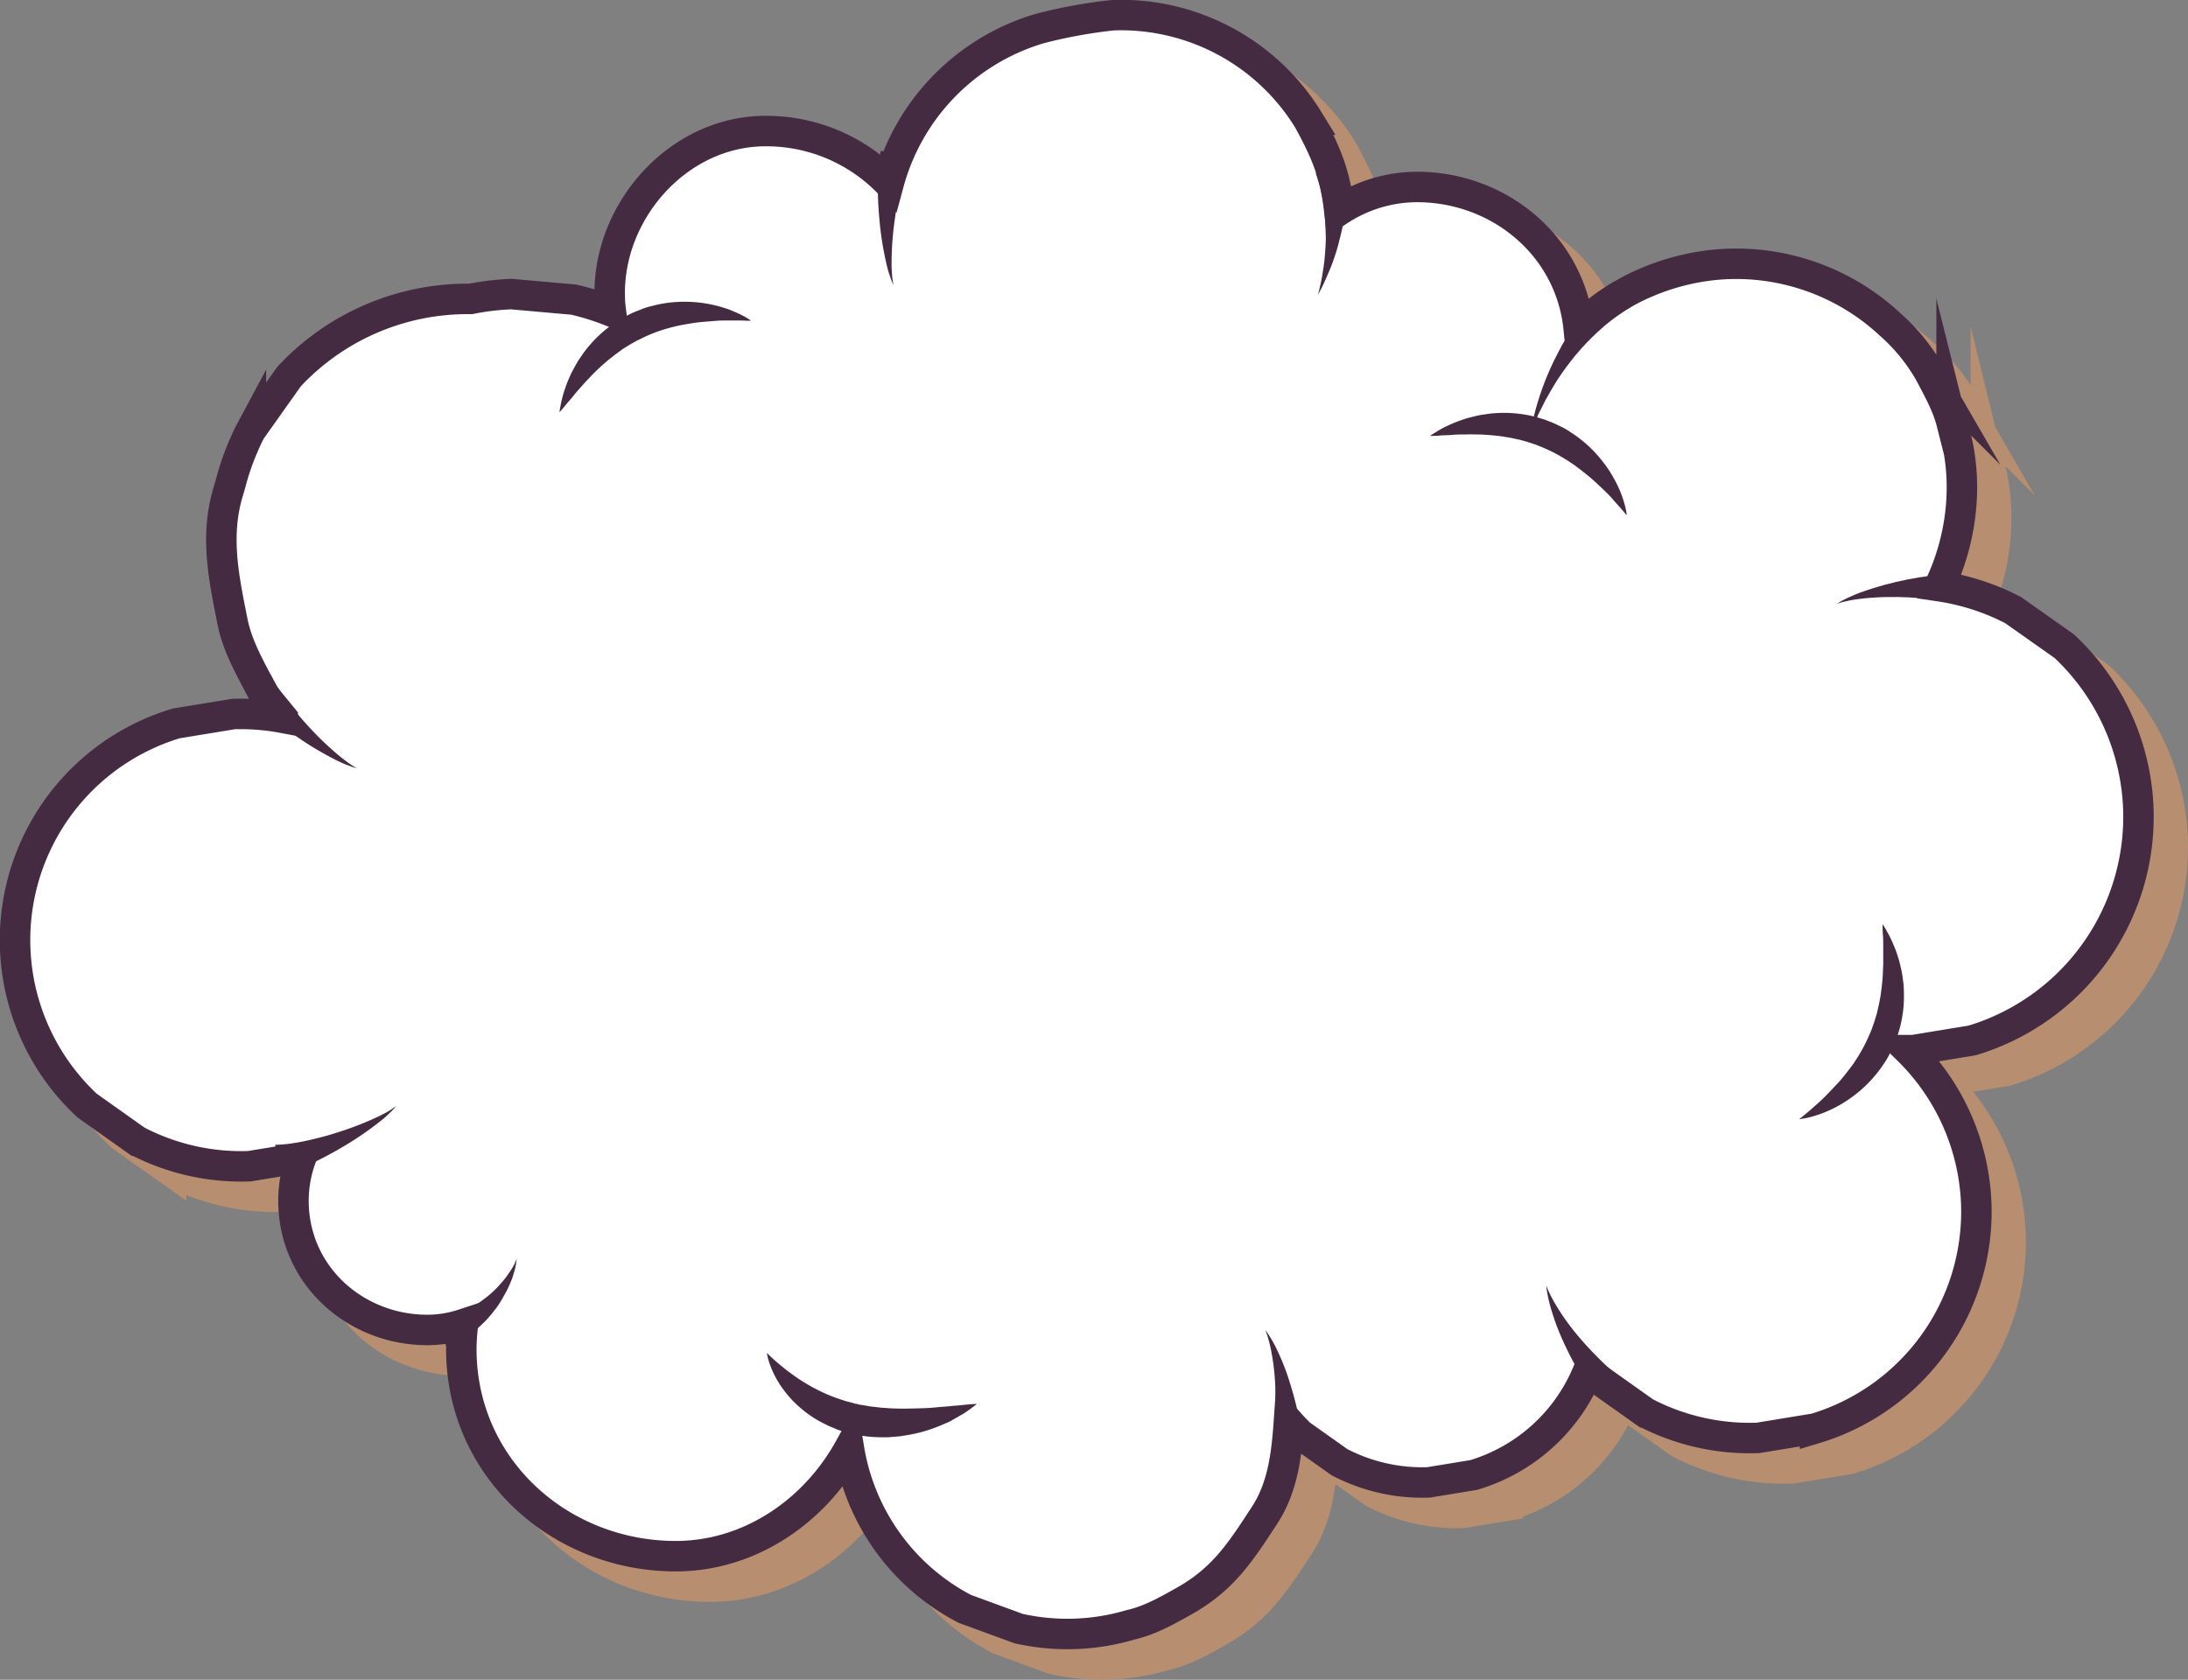<svg xmlns="http://www.w3.org/2000/svg" viewBox="0 0 574.46 441.12"><rect x="0" y="0" width="574.46" height="441.12" fill="#808080" stroke="none"/><defs><style>.cls-1{isolation:isolate;}.cls-2{fill:#b78f70;stroke:#b78f70;mix-blend-mode:multiply;}.cls-2,.cls-3{stroke-miterlimit:10;stroke-width:8px;}.cls-3{fill:#fff;stroke:#452b42;}.cls-4{fill:#452b42;}</style></defs><title>云星星闪电</title><g class="cls-1"><g id="图层_1" data-name="图层 1"><path class="cls-2" d="M794.54,502.13a61.52,61.52,0,0,0-19.45-42.67L761.68,450a61.28,61.28,0,0,0-19.36-6.28c6.22-13,7.83-28.8,3.35-42.54a5.34,5.34,0,0,1-.16-.53s0,.07,0,.1c-.88-3.47-2.35-6.71-5.93-13.32a50.05,50.05,0,0,0-10.23-12.48A59.32,59.32,0,0,0,687,359.07c-14.32.5-29.28,6.46-39.4,16.88-2.17-21.64-20.9-37.08-42.47-37.08A37.47,37.47,0,0,0,584.74,345c-1-9.07-3.16-14.75-8.14-23.79a57.72,57.72,0,0,0-51.2-27.45,128.82,128.82,0,0,0-19.52,3.57,58.15,58.15,0,0,0-39.4,40.47,44.76,44.76,0,0,0-32.37-13.61c-23.11,0-41.67,21.36-40.89,43.85,0,1.17.15,2.33.29,3.47a66.18,66.18,0,0,0-9.81-3.06L367.36,367a66.52,66.52,0,0,0-10.65,1.27A64,64,0,0,0,309,388.68l-10,14.09a46.66,46.66,0,0,0-2,4.23,64.83,64.83,0,0,0-3.32,9.69l-.76,2.59c-3.36,11.54-1,22.46,1.26,33.8,1.37,6.88,5.19,13.13,8.37,19.35l4.8,5.85a60.28,60.28,0,0,0-12.93-1l-15,2.46A59.39,59.39,0,0,0,256,580.11l13,9.22a59.28,59.28,0,0,0,29.58,6.7l13.61-2.23a32.94,32.94,0,0,0-2,12.47c.66,19,16.63,32.76,35.12,32.76a30.16,30.16,0,0,0,9.38-1.51,50.77,50.77,0,0,0-.42,8.46c1.06,30.39,26.63,52.46,56.25,52.46,19.5,0,36.46-11.86,45.51-28.17a57.93,57.93,0,0,0,30.38,42l14.14,5.18a58.34,58.34,0,0,0,29.45-1c5-1.13,9.67-3.77,14.13-6.29,10.24-5.78,14.78-12.94,21-22.46,4.81-7.37,5.79-15.93,6.38-24.38q1.44,1.63,3,3.14l10.28,7.29a47,47,0,0,0,23.42,5.31l11.86-1.95a46.87,46.87,0,0,0,30.08-27.5c.61.62,1.24,1.24,1.88,1.84l13,9.22a59.34,59.34,0,0,0,29.62,6.71l15-2.46a59.49,59.49,0,0,0,42.34-59,59.72,59.72,0,0,0-17.8-40.37c.4,0,.8,0,1.21,0L750.91,563a61.32,61.32,0,0,0,43.63-60.84Z" transform="translate(-224.12 -281.77)"/><path class="cls-3" d="M785.54,494.13a61.52,61.52,0,0,0-19.45-42.67L752.68,442a61.28,61.28,0,0,0-19.36-6.28c6.22-13,7.83-28.8,3.35-42.54a5.34,5.34,0,0,1-.16-.53s0,.07,0,.1c-.88-3.47-2.35-6.71-5.93-13.32a50.05,50.05,0,0,0-10.23-12.48A59.32,59.32,0,0,0,678,351.07c-14.32.5-29.28,6.46-39.4,16.88-2.17-21.64-20.9-37.08-42.47-37.08A37.47,37.47,0,0,0,575.74,337c-1-9.07-3.16-14.75-8.14-23.79a57.72,57.72,0,0,0-51.2-27.45,128.82,128.82,0,0,0-19.52,3.57,58.15,58.15,0,0,0-39.4,40.47,44.76,44.76,0,0,0-32.37-13.61c-23.11,0-41.67,21.36-40.89,43.85,0,1.17.15,2.33.29,3.47a66.18,66.18,0,0,0-9.81-3.06L358.36,359a66.52,66.52,0,0,0-10.65,1.27A64,64,0,0,0,300,380.68l-10,14.09a46.66,46.66,0,0,0-2,4.23,64.83,64.83,0,0,0-3.32,9.69l-.76,2.59c-3.36,11.54-1,22.46,1.26,33.8,1.37,6.88,5.19,13.13,8.37,19.35l4.8,5.85a60.28,60.28,0,0,0-12.93-1l-15,2.46A59.39,59.39,0,0,0,247,572.11l13,9.22a59.28,59.28,0,0,0,29.58,6.7l13.61-2.23a32.94,32.94,0,0,0-2,12.47c.66,19,16.63,32.76,35.12,32.76a30.16,30.16,0,0,0,9.38-1.51,50.77,50.77,0,0,0-.42,8.46c1.06,30.39,26.63,52.46,56.25,52.46,19.5,0,36.46-11.86,45.51-28.17a57.93,57.93,0,0,0,30.38,42l14.14,5.18a58.34,58.34,0,0,0,29.45-1c5-1.13,9.67-3.77,14.13-6.29,10.24-5.78,14.78-12.94,21-22.46,4.81-7.37,5.79-15.93,6.38-24.38q1.44,1.63,3,3.14l10.28,7.29a47,47,0,0,0,23.42,5.31l11.86-1.95a46.87,46.87,0,0,0,30.08-27.5c.61.62,1.24,1.24,1.88,1.84l13,9.22a59.34,59.34,0,0,0,29.62,6.71l15-2.46a59.49,59.49,0,0,0,42.34-59,59.72,59.72,0,0,0-17.8-40.37c.4,0,.8,0,1.21,0L741.91,555a61.32,61.32,0,0,0,43.63-60.84Z" transform="translate(-224.12 -281.77)"/><path class="cls-4" d="M425.49,637.08s.72.74,2,1.89a59.08,59.08,0,0,0,5.43,4.29c1.13.81,2.41,1.59,3.75,2.37s2.8,1.49,4.29,2.18a47.81,47.81,0,0,0,4.75,1.75c.81.3,1.68.43,2.5.7s1.7.4,2.56.53,1.73.34,2.61.41,1.74.24,2.62.28,1.74.14,2.61.16,1.73.06,2.59.05c1.71,0,3.38-.06,5-.1s3.14-.17,4.57-.32l2.07-.16,1.88-.19c.6,0,1.15-.1,1.68-.13l1.43-.15c1.74-.16,2.79-.19,2.79-.19s-.79.65-2.25,1.69c-.36.26-.77.53-1.22.83s-1,.56-1.5.87-1.12.62-1.74,1-1.29.59-2,.92a45.23,45.23,0,0,1-4.66,1.74,41,41,0,0,1-5.49,1.24c-.48.07-1,.18-1.47.22l-1.51.13-1.53.12h-1.57a35.21,35.21,0,0,1-6.35-.58c-1.06-.19-2.11-.48-3.15-.73s-2.06-.64-3-1.05l-1.47-.61-1.41-.7A29,29,0,0,1,437.6,654a31.55,31.55,0,0,1-4.54-3.6,28.34,28.34,0,0,1-3.36-3.86,25.43,25.43,0,0,1-3.52-6.66,18,18,0,0,1-.57-2A6.21,6.21,0,0,1,425.49,637.08Z" transform="translate(-224.12 -281.77)"/><path class="cls-4" d="M421.3,366l-.72,0-2-.07c-.86,0-1.89,0-3.05,0s-2.47,0-3.88.13-2.9.2-4.46.4-3.17.48-4.81.8a50.38,50.38,0,0,0-4.94,1.35,37.74,37.74,0,0,0-4.82,2l-1.17.56-1.14.64c-.76.4-1.49.88-2.22,1.33a11.21,11.21,0,0,0-1.07.73l-1,.73c-.7.49-1.32,1.06-2,1.55-1.28,1.08-2.51,2.16-3.62,3.27-.59.53-1.09,1.11-1.61,1.65s-1,1.05-1.49,1.6c-.93,1.06-1.82,2-2.54,2.94s-1.45,1.68-2,2.36-1,1.2-1.27,1.56L371,390l.11-.71c.09-.46.19-1.15.39-2a26.55,26.55,0,0,1,.84-3.06,32.67,32.67,0,0,1,1.51-3.86c.29-.71.7-1.39,1.09-2.13a22.43,22.43,0,0,1,1.31-2.21c.5-.73,1-1.5,1.57-2.24s1.2-1.48,1.85-2.2a33,33,0,0,1,4.52-4.09,27.7,27.7,0,0,1,2.61-1.76l1.38-.81,1.42-.71c.95-.49,2-.84,2.94-1.24s2-.67,3-.92a27.5,27.5,0,0,1,3-.63c1-.18,2-.26,3-.34a34.38,34.38,0,0,1,10.5.91,30.75,30.75,0,0,1,6.88,2.56,18.2,18.2,0,0,1,1.77,1A7,7,0,0,1,421.3,366Z" transform="translate(-224.12 -281.77)"/><path class="cls-4" d="M651.18,417.05l-.46-.55c-.3-.35-.74-.87-1.31-1.52s-1.27-1.4-2-2.26-1.7-1.79-2.72-2.76-2.1-2-3.31-3-2.5-2-3.84-3a51.07,51.07,0,0,0-4.33-2.72,39.77,39.77,0,0,0-4.71-2.23l-1.21-.49-1.23-.4c-.82-.29-1.66-.51-2.49-.74a12.83,12.83,0,0,0-1.26-.29l-1.25-.28c-.83-.18-1.67-.26-2.49-.43-1.66-.21-3.29-.38-4.86-.45-.79-.08-1.55-.05-2.3-.07s-1.48-.06-2.19,0c-1.4,0-2.72,0-3.88.12s-2.22.06-3.07.16-1.54.08-2,.11l-.72,0,.6-.4c.39-.24,1-.64,1.73-1.07a28,28,0,0,1,2.83-1.45,33,33,0,0,1,3.86-1.49c.72-.27,1.5-.43,2.3-.64a23.34,23.34,0,0,1,2.52-.53c.87-.12,1.77-.28,2.71-.35s1.9-.13,2.88-.13a33.42,33.42,0,0,1,6.06.56,25.23,25.23,0,0,1,3.06.74l1.53.46,1.49.57c1,.37,1.94.88,2.9,1.32s1.84,1,2.71,1.6a27.18,27.18,0,0,1,2.51,1.81c.81.61,1.54,1.29,2.26,1.95a34,34,0,0,1,3.73,4.19,32.17,32.17,0,0,1,2.7,4.17,30.11,30.11,0,0,1,2.77,6.79c.24.85.35,1.54.44,2S651.18,417.05,651.18,417.05Z" transform="translate(-224.12 -281.77)"/><path class="cls-4" d="M652.5,362.28l-1.64,1c-.53.34-1,.7-1.69,1.15s-1.37,1-2.17,1.61-1.64,1.3-2.49,2.08l-1.32,1.19-1.34,1.3c-.9.9-1.81,1.85-2.7,2.85-.44.51-.89,1-1.33,1.54l-1.28,1.6c-.85,1.08-1.66,2.19-2.44,3.31s-1.51,2.24-2.17,3.36-1.28,2.21-1.87,3.26-1,2.08-1.53,3-.83,1.84-1.19,2.62-.61,1.48-.84,2.05l-.71,1.81s.13-.69.38-1.91c.12-.6.25-1.35.47-2.18s.42-1.8.72-2.83.6-2.15,1-3.31.79-2.4,1.3-3.65,1-2.54,1.61-3.84,1.22-2.6,1.91-3.88l1-1.92,1.11-1.86c.75-1.23,1.53-2.42,2.32-3.55l1.19-1.65,1.2-1.55c.78-1,1.59-1.9,2.31-2.76s1.43-1.58,2.11-2.24,1.29-1.28,1.73-1.68l1.43-1.32Z" transform="translate(-224.12 -281.77)"/><path class="cls-4" d="M558.34,660.65l.13-1.31c0-.41.09-.91.15-1.48s.1-1.17.16-1.85c.09-1.39.18-3,.22-4.75s0-3.61-.06-5.48a60.44,60.44,0,0,0-1.27-10.23c-.3-1.38-.65-2.52-.9-3.31l-.44-1.24.75,1.09c.46.71,1.09,1.74,1.76,3a63.53,63.53,0,0,1,4,10c.58,1.87,1.11,3.77,1.55,5.57s.8,3.48,1.08,4.94l.37,2c.09.58.18,1.09.25,1.52l.21,1.3Z" transform="translate(-224.12 -281.77)"/><path class="cls-4" d="M642.29,647.91l-.71-1.1-.83-1.3-1.08-1.75c-.76-1.28-1.63-2.77-2.5-4.4s-1.75-3.4-2.56-5.18a61.84,61.84,0,0,1-3.65-10.1,34.79,34.79,0,0,1-.72-3.43l-.17-1.31.5,1.21c.34.76.85,1.84,1.55,3.07a60.25,60.25,0,0,0,5.89,8.46c1.19,1.44,2.42,2.84,3.62,4.11s2.34,2.42,3.33,3.39l1.36,1.27,1.1,1,1,.89Z" transform="translate(-224.12 -281.77)"/><path class="cls-4" d="M737.8,440.6l-1.36-.39c-.47-.14-.83-.2-1.37-.34s-1.17-.25-1.87-.38-1.49-.23-2.32-.36-1.73-.2-2.65-.28c-1.86-.16-3.85-.27-5.86-.3s-4,0-5.92.13c-1,.05-1.86.13-2.73.21s-1.67.21-2.43.3-1.44.24-2,.36l-1.56.37-1.35.41,1.22-.73,1.46-.75c.57-.27,1.22-.55,1.94-.86s1.51-.62,2.36-.9,1.74-.62,2.68-.9c1.87-.59,3.89-1.13,5.94-1.61s4.12-.88,6.09-1.2c1-.15,2-.28,2.86-.39s1.79-.21,2.62-.24,1.55-.12,2.3-.11,1.41,0,1.82,0l1.41,0Z" transform="translate(-224.12 -281.77)"/><path class="cls-4" d="M295.2,459l.69,1.32c.23.43.45.78.74,1.29s.69,1.08,1.09,1.71c.85,1.27,1.93,2.74,3.17,4.29s2.61,3.16,4.05,4.73a81,81,0,0,0,8.5,8.13c.62.5,1.22.94,1.74,1.34l1.41,1,1.29.74-1.44-.43-1.62-.61c-.61-.27-1.3-.57-2.05-.93a83.72,83.72,0,0,1-10.45-6.17c-1.83-1.24-3.62-2.56-5.27-3.86s-3.16-2.58-4.43-3.76c-.63-.61-1.2-1.1-1.73-1.69s-1-1.07-1.32-1.42l-1-1.13Z" transform="translate(-224.12 -281.77)"/><path class="cls-4" d="M296.37,582.42l1.5-.08c.49,0,.9-.08,1.48-.12s1.27-.17,2-.27c1.51-.24,3.3-.6,5.22-1.07s4-1,6-1.68a82.81,82.81,0,0,0,11-4.27c.72-.36,1.37-.71,1.95-1l1.45-.88,1.22-.86-1,1.13-1.24,1.2c-.5.44-1.07,1-1.7,1.47a84,84,0,0,1-10,6.88c-1.9,1.13-3.85,2.2-5.72,3.16s-3.68,1.77-5.28,2.43c-.82.31-1.5.62-2.26.86s-1.41.47-1.85.6l-1.44.41Z" transform="translate(-224.12 -281.77)"/><path class="cls-4" d="M463.05,323.57l-.57,1.38c-.19.45-.31.85-.52,1.39s-.39,1.22-.62,1.93c-.43,1.47-.87,3.25-1.27,5.18s-.76,4-1.05,6.14a82.36,82.36,0,0,0-.82,11.74c0,.8.06,1.54.09,2.19l.16,1.69c.17.94.26,1.47.26,1.47l-.59-1.38c-.16-.46-.34-1-.56-1.64s-.4-1.37-.6-2.17a83,83,0,0,1-1.94-12c-.21-2.21-.34-4.43-.4-6.53s0-4.08.06-5.81c.07-.88.08-1.62.19-2.41s.17-1.48.25-1.93l.24-1.47Z" transform="translate(-224.12 -281.77)"/><path class="cls-4" d="M339.52,627.41l1.23-.08.61-.05.51-.07.6-.07c.23,0,.5-.12.77-.19s.56-.12.85-.22l.91-.32a21.07,21.07,0,0,0,2-.83c.66-.37,1.38-.71,2.06-1.16l1-.67,1-.74c.69-.49,1.32-1,2-1.6s1.23-1.13,1.78-1.73,1.06-1.18,1.55-1.76.88-1.15,1.26-1.69.71-1.05,1-1.53.5-.88.65-1.24l.49-1.13-.17,1.23a14.25,14.25,0,0,1-.29,1.41c-.11.55-.32,1.14-.51,1.81s-.49,1.36-.8,2.09-.66,1.51-1.08,2.27-.87,1.56-1.34,2.35-1,1.58-1.62,2.33l-.88,1.13-.95,1.08c-.62.73-1.33,1.36-2,2s-1.37,1.22-2.1,1.71l-1,.75c-.35.23-.71.43-1.05.63s-.66.4-1,.57l-1.05.47-.93.4c-.29.12-.45.17-.65.24l-1.16.42Z" transform="translate(-224.12 -281.77)"/><path class="cls-4" d="M577.48,325.55l.12,1.44c0,.45.08,1.15.12,1.86s0,1.48,0,2.34,0,1.75-.12,2.71-.15,2-.29,3-.29,2.08-.46,3.14-.4,2.12-.66,3.18-.53,2.1-.79,3.12-.59,2-.93,3c-.63,1.9-1.34,3.63-2,5.09-.3.73-.64,1.38-.9,2s-.53,1.08-.75,1.49c-.43.81-.67,1.28-.67,1.28l.35-1.4c.11-.45.25-1,.37-1.61s.29-1.32.41-2.09c.26-1.54.54-3.33.69-5.26.1-1,.13-2,.2-3s.06-2,0-3.05-.06-2-.11-3-.14-2-.26-2.89-.24-1.82-.39-2.66-.31-1.62-.46-2.33-.32-1.38-.49-1.9-.28-.94-.43-1.39l-.46-1.37Z" transform="translate(-224.12 -281.77)"/><path class="cls-4" d="M696.48,575.69l.57-.45,1.54-1.27c.66-.54,1.43-1.24,2.3-2s1.83-1.66,2.81-2.66,2-2.07,3.09-3.25,2.06-2.46,3.08-3.78,1.94-2.78,2.81-4.27a39.65,39.65,0,0,0,2.32-4.66l.51-1.2.43-1.23c.31-.81.54-1.65.79-2.47.13-.41.23-.83.32-1.25l.3-1.25c.2-.83.3-1.67.48-2.48.24-1.66.45-3.28.55-4.85.1-.79.08-1.55.12-2.3s.08-1.48.06-2.18c0-1.41,0-2.73,0-3.89s0-2.22-.09-3.07-.06-1.54-.08-2v-.73l.39.61c.23.4.62,1,1,1.76a26.39,26.39,0,0,1,1.39,2.85,33,33,0,0,1,1.42,3.89c.25.73.39,1.51.59,2.31a24.15,24.15,0,0,1,.47,2.53c.11.88.26,1.79.3,2.72S724,543,724,544a31.86,31.86,0,0,1-.68,6,25.86,25.86,0,0,1-.8,3.05l-.49,1.51-.6,1.48c-.39,1-.92,1.92-1.38,2.87s-1.07,1.83-1.65,2.69a27.32,27.32,0,0,1-1.86,2.46c-.63.8-1.32,1.52-2,2.23a35.27,35.27,0,0,1-4.27,3.65,33.66,33.66,0,0,1-4.22,2.61,30.59,30.59,0,0,1-6.85,2.63,18.71,18.71,0,0,1-2,.4C696.74,575.68,696.48,575.69,696.48,575.69Z" transform="translate(-224.12 -281.77)"/></g></g></svg>